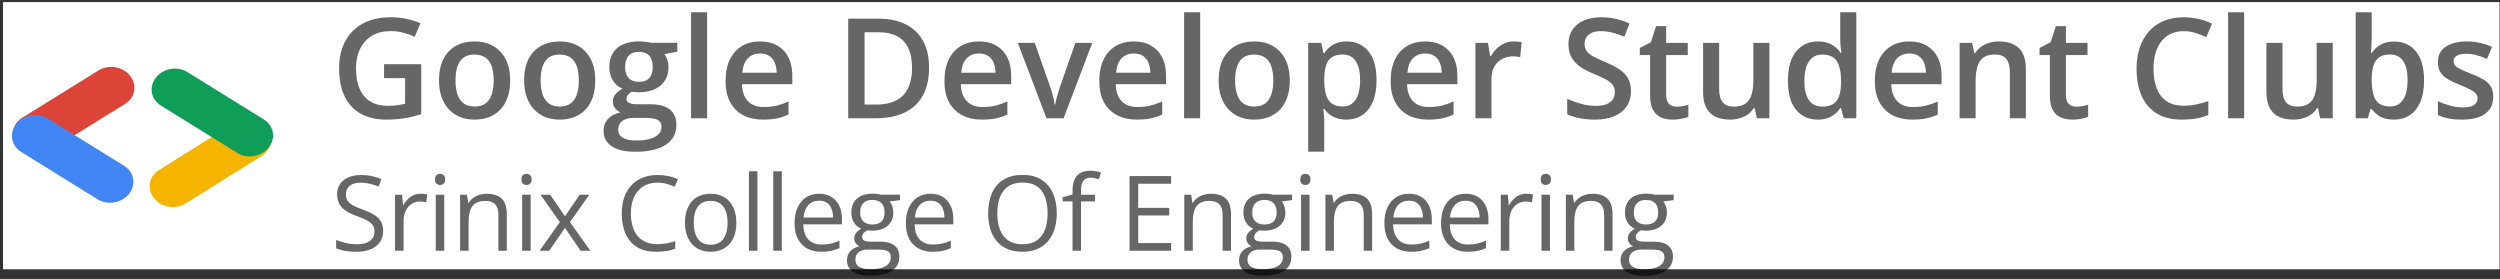 <svg width="717" height="80" viewBox="0 0 717 80" fill="none" xmlns="http://www.w3.org/2000/svg">
<rect x="0" y="0" width="717" height="80" fill="#333333" stroke="none"/>
<rect width="716.009" height="76.633" transform="translate(0.863 0.597)" fill="white"/>
<line x1="6.128" y1="-6.128" x2="31.928" y2="-6.128" transform="matrix(0.85 -0.527 0.62 0.784 8.758 46.605)" stroke="#DB4437" stroke-width="12.256" stroke-linecap="round"/>
<line x1="6.128" y1="-6.128" x2="31.909" y2="-6.128" transform="matrix(-0.848 0.53 -0.624 -0.781 72.602 31.902)" stroke="#F4B400" stroke-width="12.256" stroke-linecap="round"/>
<line x1="6.128" y1="-6.128" x2="31.928" y2="-6.128" transform="matrix(0.85 0.527 -0.62 0.784 0.863 40.341)" stroke="#4285F4" stroke-width="12.256" stroke-linecap="round"/>
<line x1="6.128" y1="-6.128" x2="31.928" y2="-6.128" transform="matrix(-0.85 -0.527 0.62 -0.784 80.871 37.487)" stroke="#0F9D58" stroke-width="12.256" stroke-linecap="round"/>
<path d="M110.145 18.406H120.809V32.742C119.311 33.237 117.762 33.621 116.16 33.895C114.559 34.168 112.762 34.305 110.77 34.305C107.866 34.305 105.405 33.732 103.387 32.586C101.382 31.427 99.858 29.754 98.816 27.566C97.775 25.366 97.254 22.716 97.254 19.617C97.254 16.635 97.833 14.051 98.992 11.863C100.151 9.663 101.837 7.964 104.051 6.766C106.264 5.555 108.947 4.949 112.098 4.949C113.647 4.949 115.145 5.105 116.59 5.418C118.048 5.717 119.383 6.134 120.594 6.668L118.953 10.535C117.99 10.079 116.909 9.695 115.711 9.383C114.513 9.07 113.27 8.914 111.98 8.914C109.936 8.914 108.172 9.357 106.688 10.242C105.216 11.128 104.083 12.378 103.289 13.992C102.495 15.594 102.098 17.488 102.098 19.676C102.098 21.798 102.417 23.66 103.055 25.262C103.693 26.863 104.689 28.113 106.043 29.012C107.41 29.897 109.174 30.34 111.336 30.34C112.417 30.34 113.335 30.281 114.09 30.164C114.845 30.047 115.542 29.917 116.18 29.773V22.41H110.145V18.406ZM146.316 23.055C146.316 24.852 146.082 26.447 145.613 27.84C145.145 29.233 144.461 30.412 143.562 31.375C142.664 32.325 141.583 33.055 140.32 33.562C139.057 34.057 137.632 34.305 136.043 34.305C134.559 34.305 133.198 34.057 131.961 33.562C130.724 33.055 129.65 32.325 128.738 31.375C127.84 30.412 127.143 29.233 126.648 27.84C126.154 26.447 125.906 24.852 125.906 23.055C125.906 20.672 126.316 18.654 127.137 17C127.97 15.333 129.155 14.064 130.691 13.191C132.228 12.319 134.057 11.883 136.18 11.883C138.172 11.883 139.93 12.319 141.453 13.191C142.977 14.064 144.168 15.333 145.027 17C145.887 18.667 146.316 20.685 146.316 23.055ZM130.633 23.055C130.633 24.63 130.822 25.978 131.199 27.098C131.59 28.217 132.189 29.077 132.996 29.676C133.803 30.262 134.845 30.555 136.121 30.555C137.397 30.555 138.439 30.262 139.246 29.676C140.053 29.077 140.646 28.217 141.023 27.098C141.401 25.978 141.59 24.63 141.59 23.055C141.59 21.479 141.401 20.145 141.023 19.051C140.646 17.944 140.053 17.104 139.246 16.531C138.439 15.945 137.391 15.652 136.102 15.652C134.201 15.652 132.814 16.29 131.941 17.566C131.069 18.842 130.633 20.672 130.633 23.055ZM170.73 23.055C170.73 24.852 170.496 26.447 170.027 27.84C169.559 29.233 168.875 30.412 167.977 31.375C167.078 32.325 165.997 33.055 164.734 33.562C163.471 34.057 162.046 34.305 160.457 34.305C158.973 34.305 157.612 34.057 156.375 33.562C155.138 33.055 154.064 32.325 153.152 31.375C152.254 30.412 151.557 29.233 151.062 27.84C150.568 26.447 150.32 24.852 150.32 23.055C150.32 20.672 150.73 18.654 151.551 17C152.384 15.333 153.569 14.064 155.105 13.191C156.642 12.319 158.471 11.883 160.594 11.883C162.586 11.883 164.344 12.319 165.867 13.191C167.391 14.064 168.582 15.333 169.441 17C170.301 18.667 170.73 20.685 170.73 23.055ZM155.047 23.055C155.047 24.63 155.236 25.978 155.613 27.098C156.004 28.217 156.603 29.077 157.41 29.676C158.217 30.262 159.259 30.555 160.535 30.555C161.811 30.555 162.853 30.262 163.66 29.676C164.467 29.077 165.06 28.217 165.438 27.098C165.815 25.978 166.004 24.63 166.004 23.055C166.004 21.479 165.815 20.145 165.438 19.051C165.06 17.944 164.467 17.104 163.66 16.531C162.853 15.945 161.805 15.652 160.516 15.652C158.615 15.652 157.228 16.29 156.355 17.566C155.483 18.842 155.047 20.672 155.047 23.055ZM182.176 43.523C179.246 43.523 177 42.996 175.438 41.941C173.875 40.887 173.094 39.409 173.094 37.508C173.094 36.18 173.51 35.053 174.344 34.129C175.177 33.217 176.368 32.586 177.918 32.234C177.332 31.974 176.824 31.57 176.395 31.023C175.978 30.463 175.77 29.845 175.77 29.168C175.77 28.361 175.997 27.671 176.453 27.098C176.909 26.525 177.592 25.971 178.504 25.438C177.371 24.956 176.46 24.174 175.77 23.094C175.092 22 174.754 20.717 174.754 19.246C174.754 17.684 175.086 16.355 175.75 15.262C176.414 14.155 177.384 13.315 178.66 12.742C179.936 12.156 181.479 11.863 183.289 11.863C183.68 11.863 184.103 11.889 184.559 11.941C185.027 11.98 185.457 12.033 185.848 12.098C186.251 12.15 186.557 12.208 186.766 12.273H194.246V14.832L190.574 15.516C190.926 16.01 191.206 16.577 191.414 17.215C191.622 17.84 191.727 18.523 191.727 19.266C191.727 21.505 190.952 23.27 189.402 24.559C187.866 25.835 185.743 26.473 183.035 26.473C182.384 26.447 181.753 26.395 181.141 26.316C180.672 26.603 180.314 26.922 180.066 27.273C179.819 27.612 179.695 27.996 179.695 28.426C179.695 28.777 179.819 29.064 180.066 29.285C180.314 29.494 180.678 29.65 181.16 29.754C181.655 29.858 182.254 29.91 182.957 29.91H186.688C189.057 29.91 190.867 30.412 192.117 31.414C193.367 32.417 193.992 33.888 193.992 35.828C193.992 38.289 192.977 40.184 190.945 41.512C188.914 42.853 185.991 43.523 182.176 43.523ZM182.352 40.301C183.953 40.301 185.301 40.145 186.395 39.832C187.488 39.52 188.315 39.07 188.875 38.484C189.435 37.911 189.715 37.228 189.715 36.434C189.715 35.73 189.539 35.19 189.188 34.812C188.836 34.435 188.309 34.175 187.605 34.031C186.902 33.888 186.03 33.816 184.988 33.816H181.59C180.743 33.816 179.995 33.947 179.344 34.207C178.693 34.48 178.185 34.871 177.82 35.379C177.469 35.887 177.293 36.499 177.293 37.215C177.293 38.204 177.729 38.966 178.602 39.5C179.487 40.034 180.737 40.301 182.352 40.301ZM183.25 23.465C184.591 23.465 185.587 23.1 186.238 22.371C186.889 21.629 187.215 20.587 187.215 19.246C187.215 17.788 186.876 16.694 186.199 15.965C185.535 15.236 184.546 14.871 183.23 14.871C181.941 14.871 180.958 15.242 180.281 15.984C179.617 16.727 179.285 17.827 179.285 19.285C179.285 20.6 179.617 21.629 180.281 22.371C180.958 23.1 181.948 23.465 183.25 23.465ZM202.801 33.914H198.191V3.523H202.801V33.914ZM217.977 11.883C219.904 11.883 221.557 12.28 222.938 13.074C224.318 13.868 225.379 14.995 226.121 16.453C226.863 17.912 227.234 19.656 227.234 21.688V24.148H212.801C212.853 26.245 213.413 27.859 214.48 28.992C215.561 30.125 217.072 30.691 219.012 30.691C220.392 30.691 221.629 30.561 222.723 30.301C223.829 30.027 224.969 29.63 226.141 29.109V32.84C225.06 33.348 223.96 33.719 222.84 33.953C221.72 34.188 220.379 34.305 218.816 34.305C216.694 34.305 214.826 33.895 213.211 33.074C211.609 32.241 210.353 31.004 209.441 29.363C208.543 27.723 208.094 25.685 208.094 23.25C208.094 20.828 208.504 18.771 209.324 17.078C210.145 15.385 211.297 14.096 212.781 13.211C214.266 12.325 215.997 11.883 217.977 11.883ZM217.977 15.34C216.531 15.34 215.359 15.809 214.461 16.746C213.576 17.684 213.055 19.057 212.898 20.867H222.742C222.729 19.787 222.547 18.829 222.195 17.996C221.857 17.163 221.336 16.512 220.633 16.043C219.943 15.574 219.057 15.34 217.977 15.34ZM266.453 19.363C266.453 22.579 265.854 25.268 264.656 27.43C263.458 29.578 261.72 31.199 259.441 32.293C257.163 33.374 254.415 33.914 251.199 33.914H243.27V5.359H252.059C255.014 5.359 257.566 5.893 259.715 6.961C261.863 8.016 263.523 9.585 264.695 11.668C265.867 13.738 266.453 16.303 266.453 19.363ZM261.57 19.5C261.57 17.156 261.199 15.229 260.457 13.719C259.728 12.208 258.647 11.088 257.215 10.359C255.796 9.617 254.044 9.246 251.961 9.246H247.957V29.988H251.277C254.728 29.988 257.306 29.109 259.012 27.352C260.717 25.594 261.57 22.977 261.57 19.5ZM280.75 11.883C282.677 11.883 284.331 12.28 285.711 13.074C287.091 13.868 288.152 14.995 288.895 16.453C289.637 17.912 290.008 19.656 290.008 21.688V24.148H275.574C275.626 26.245 276.186 27.859 277.254 28.992C278.335 30.125 279.845 30.691 281.785 30.691C283.165 30.691 284.402 30.561 285.496 30.301C286.603 30.027 287.742 29.63 288.914 29.109V32.84C287.833 33.348 286.733 33.719 285.613 33.953C284.493 34.188 283.152 34.305 281.59 34.305C279.467 34.305 277.599 33.895 275.984 33.074C274.383 32.241 273.126 31.004 272.215 29.363C271.316 27.723 270.867 25.685 270.867 23.25C270.867 20.828 271.277 18.771 272.098 17.078C272.918 15.385 274.07 14.096 275.555 13.211C277.039 12.325 278.771 11.883 280.75 11.883ZM280.75 15.34C279.305 15.34 278.133 15.809 277.234 16.746C276.349 17.684 275.828 19.057 275.672 20.867H285.516C285.503 19.787 285.32 18.829 284.969 17.996C284.63 17.163 284.109 16.512 283.406 16.043C282.716 15.574 281.831 15.34 280.75 15.34ZM300.125 33.914L291.902 12.293H296.766L301.219 24.988C301.505 25.796 301.766 26.668 302 27.605C302.234 28.543 302.397 29.331 302.488 29.969H302.645C302.736 29.305 302.911 28.51 303.172 27.586C303.432 26.648 303.699 25.783 303.973 24.988L308.426 12.293H313.27L305.047 33.914H300.125ZM325.164 11.883C327.091 11.883 328.745 12.28 330.125 13.074C331.505 13.868 332.566 14.995 333.309 16.453C334.051 17.912 334.422 19.656 334.422 21.688V24.148H319.988C320.04 26.245 320.6 27.859 321.668 28.992C322.749 30.125 324.259 30.691 326.199 30.691C327.579 30.691 328.816 30.561 329.91 30.301C331.017 30.027 332.156 29.63 333.328 29.109V32.84C332.247 33.348 331.147 33.719 330.027 33.953C328.908 34.188 327.566 34.305 326.004 34.305C323.882 34.305 322.013 33.895 320.398 33.074C318.797 32.241 317.54 31.004 316.629 29.363C315.73 27.723 315.281 25.685 315.281 23.25C315.281 20.828 315.691 18.771 316.512 17.078C317.332 15.385 318.484 14.096 319.969 13.211C321.453 12.325 323.185 11.883 325.164 11.883ZM325.164 15.34C323.719 15.34 322.547 15.809 321.648 16.746C320.763 17.684 320.242 19.057 320.086 20.867H329.93C329.917 19.787 329.734 18.829 329.383 17.996C329.044 17.163 328.523 16.512 327.82 16.043C327.13 15.574 326.245 15.34 325.164 15.34ZM344.207 33.914H339.598V3.523H344.207V33.914ZM369.91 23.055C369.91 24.852 369.676 26.447 369.207 27.84C368.738 29.233 368.055 30.412 367.156 31.375C366.258 32.325 365.177 33.055 363.914 33.562C362.651 34.057 361.225 34.305 359.637 34.305C358.152 34.305 356.792 34.057 355.555 33.562C354.318 33.055 353.243 32.325 352.332 31.375C351.434 30.412 350.737 29.233 350.242 27.84C349.747 26.447 349.5 24.852 349.5 23.055C349.5 20.672 349.91 18.654 350.73 17C351.564 15.333 352.749 14.064 354.285 13.191C355.822 12.319 357.651 11.883 359.773 11.883C361.766 11.883 363.523 12.319 365.047 13.191C366.57 14.064 367.762 15.333 368.621 17C369.48 18.667 369.91 20.685 369.91 23.055ZM354.227 23.055C354.227 24.63 354.415 25.978 354.793 27.098C355.184 28.217 355.783 29.077 356.59 29.676C357.397 30.262 358.439 30.555 359.715 30.555C360.991 30.555 362.033 30.262 362.84 29.676C363.647 29.077 364.24 28.217 364.617 27.098C364.995 25.978 365.184 24.63 365.184 23.055C365.184 21.479 364.995 20.145 364.617 19.051C364.24 17.944 363.647 17.104 362.84 16.531C362.033 15.945 360.984 15.652 359.695 15.652C357.794 15.652 356.408 16.29 355.535 17.566C354.663 18.842 354.227 20.672 354.227 23.055ZM386.277 11.883C388.842 11.883 390.9 12.82 392.449 14.695C394.012 16.57 394.793 19.357 394.793 23.055C394.793 25.503 394.428 27.566 393.699 29.246C392.983 30.913 391.974 32.176 390.672 33.035C389.383 33.882 387.879 34.305 386.16 34.305C385.066 34.305 384.116 34.161 383.309 33.875C382.501 33.589 381.811 33.217 381.238 32.762C380.665 32.293 380.184 31.785 379.793 31.238H379.52C379.585 31.759 379.643 32.339 379.695 32.977C379.76 33.602 379.793 34.175 379.793 34.695V43.504H375.184V12.293H378.934L379.578 15.281H379.793C380.197 14.669 380.685 14.103 381.258 13.582C381.844 13.061 382.547 12.651 383.367 12.352C384.201 12.039 385.171 11.883 386.277 11.883ZM385.047 15.633C383.784 15.633 382.768 15.887 382 16.395C381.245 16.889 380.691 17.638 380.34 18.641C380.001 19.643 379.819 20.9 379.793 22.41V23.055C379.793 24.656 379.956 26.017 380.281 27.137C380.62 28.244 381.173 29.09 381.941 29.676C382.723 30.249 383.777 30.535 385.105 30.535C386.225 30.535 387.15 30.229 387.879 29.617C388.621 29.005 389.174 28.133 389.539 27C389.904 25.867 390.086 24.533 390.086 22.996C390.086 20.665 389.669 18.855 388.836 17.566C388.016 16.277 386.753 15.633 385.047 15.633ZM408.719 11.883C410.646 11.883 412.299 12.28 413.68 13.074C415.06 13.868 416.121 14.995 416.863 16.453C417.605 17.912 417.977 19.656 417.977 21.688V24.148H403.543C403.595 26.245 404.155 27.859 405.223 28.992C406.303 30.125 407.814 30.691 409.754 30.691C411.134 30.691 412.371 30.561 413.465 30.301C414.572 30.027 415.711 29.63 416.883 29.109V32.84C415.802 33.348 414.702 33.719 413.582 33.953C412.462 34.188 411.121 34.305 409.559 34.305C407.436 34.305 405.568 33.895 403.953 33.074C402.352 32.241 401.095 31.004 400.184 29.363C399.285 27.723 398.836 25.685 398.836 23.25C398.836 20.828 399.246 18.771 400.066 17.078C400.887 15.385 402.039 14.096 403.523 13.211C405.008 12.325 406.74 11.883 408.719 11.883ZM408.719 15.34C407.273 15.34 406.102 15.809 405.203 16.746C404.318 17.684 403.797 19.057 403.641 20.867H413.484C413.471 19.787 413.289 18.829 412.938 17.996C412.599 17.163 412.078 16.512 411.375 16.043C410.685 15.574 409.799 15.34 408.719 15.34ZM434.109 11.883C434.474 11.883 434.871 11.902 435.301 11.941C435.73 11.98 436.102 12.033 436.414 12.098L435.984 16.395C435.711 16.316 435.372 16.258 434.969 16.219C434.578 16.18 434.227 16.16 433.914 16.16C433.094 16.16 432.312 16.297 431.57 16.57C430.828 16.831 430.171 17.234 429.598 17.781C429.025 18.315 428.576 18.986 428.25 19.793C427.924 20.6 427.762 21.538 427.762 22.605V33.914H423.152V12.293H426.746L427.371 16.102H427.586C428.016 15.333 428.549 14.63 429.188 13.992C429.826 13.354 430.555 12.846 431.375 12.469C432.208 12.078 433.12 11.883 434.109 11.883ZM467.762 26.141C467.762 27.833 467.345 29.292 466.512 30.516C465.691 31.74 464.507 32.677 462.957 33.328C461.421 33.979 459.585 34.305 457.449 34.305C456.408 34.305 455.411 34.246 454.461 34.129C453.51 34.012 452.612 33.842 451.766 33.621C450.932 33.387 450.171 33.107 449.48 32.781V28.367C450.639 28.875 451.935 29.337 453.367 29.754C454.799 30.158 456.258 30.359 457.742 30.359C458.953 30.359 459.956 30.203 460.75 29.891C461.557 29.565 462.156 29.109 462.547 28.523C462.938 27.924 463.133 27.228 463.133 26.434C463.133 25.587 462.905 24.871 462.449 24.285C461.993 23.699 461.303 23.165 460.379 22.684C459.467 22.189 458.322 21.662 456.941 21.102C456.004 20.724 455.105 20.294 454.246 19.812C453.4 19.331 452.645 18.764 451.98 18.113C451.316 17.462 450.789 16.694 450.398 15.809C450.021 14.91 449.832 13.855 449.832 12.645C449.832 11.03 450.216 9.65 450.984 8.504C451.766 7.358 452.859 6.479 454.266 5.867C455.685 5.255 457.339 4.949 459.227 4.949C460.724 4.949 462.13 5.105 463.445 5.418C464.773 5.73 466.076 6.173 467.352 6.746L465.867 10.516C464.695 10.034 463.556 9.65 462.449 9.363C461.355 9.077 460.236 8.934 459.09 8.934C458.1 8.934 457.26 9.083 456.57 9.383C455.88 9.682 455.353 10.105 454.988 10.652C454.637 11.186 454.461 11.824 454.461 12.566C454.461 13.4 454.663 14.103 455.066 14.676C455.483 15.236 456.121 15.75 456.98 16.219C457.853 16.688 458.973 17.208 460.34 17.781C461.915 18.432 463.25 19.116 464.344 19.832C465.451 20.548 466.297 21.408 466.883 22.41C467.469 23.4 467.762 24.643 467.762 26.141ZM480.848 30.594C481.447 30.594 482.039 30.542 482.625 30.438C483.211 30.32 483.745 30.184 484.227 30.027V33.504C483.719 33.725 483.061 33.914 482.254 34.07C481.447 34.227 480.607 34.305 479.734 34.305C478.51 34.305 477.41 34.103 476.434 33.699C475.457 33.283 474.682 32.573 474.109 31.57C473.536 30.568 473.25 29.181 473.25 27.41V15.789H470.301V13.738L473.465 12.117L474.969 7.488H477.859V12.293H484.051V15.789H477.859V27.352C477.859 28.445 478.133 29.259 478.68 29.793C479.227 30.327 479.949 30.594 480.848 30.594ZM507.469 12.293V33.914H503.855L503.23 31.004H502.977C502.521 31.746 501.941 32.365 501.238 32.859C500.535 33.341 499.754 33.699 498.895 33.934C498.035 34.181 497.13 34.305 496.18 34.305C494.552 34.305 493.159 34.031 492 33.484C490.854 32.925 489.975 32.065 489.363 30.906C488.751 29.747 488.445 28.25 488.445 26.414V12.293H493.055V25.555C493.055 27.234 493.393 28.491 494.07 29.324C494.76 30.158 495.828 30.574 497.273 30.574C498.667 30.574 499.773 30.288 500.594 29.715C501.414 29.142 501.993 28.296 502.332 27.176C502.684 26.056 502.859 24.682 502.859 23.055V12.293H507.469ZM521.316 34.305C518.738 34.305 516.668 33.367 515.105 31.492C513.556 29.604 512.781 26.824 512.781 23.152C512.781 19.441 513.569 16.635 515.145 14.734C516.733 12.833 518.823 11.883 521.414 11.883C522.508 11.883 523.465 12.033 524.285 12.332C525.105 12.618 525.809 13.009 526.395 13.504C526.993 13.999 527.501 14.552 527.918 15.164H528.133C528.068 14.76 527.99 14.181 527.898 13.426C527.82 12.658 527.781 11.948 527.781 11.297V3.523H532.391V33.914H528.797L527.977 30.965H527.781C527.391 31.59 526.896 32.156 526.297 32.664C525.711 33.159 525.008 33.556 524.188 33.855C523.38 34.155 522.423 34.305 521.316 34.305ZM522.605 30.574C524.572 30.574 525.958 30.008 526.766 28.875C527.573 27.742 527.99 26.043 528.016 23.777V23.172C528.016 20.75 527.625 18.895 526.844 17.605C526.062 16.303 524.637 15.652 522.566 15.652C520.913 15.652 519.65 16.323 518.777 17.664C517.918 18.992 517.488 20.848 517.488 23.23C517.488 25.613 517.918 27.436 518.777 28.699C519.65 29.949 520.926 30.574 522.605 30.574ZM547.586 11.883C549.513 11.883 551.167 12.28 552.547 13.074C553.927 13.868 554.988 14.995 555.73 16.453C556.473 17.912 556.844 19.656 556.844 21.688V24.148H542.41C542.462 26.245 543.022 27.859 544.09 28.992C545.171 30.125 546.681 30.691 548.621 30.691C550.001 30.691 551.238 30.561 552.332 30.301C553.439 30.027 554.578 29.63 555.75 29.109V32.84C554.669 33.348 553.569 33.719 552.449 33.953C551.329 34.188 549.988 34.305 548.426 34.305C546.303 34.305 544.435 33.895 542.82 33.074C541.219 32.241 539.962 31.004 539.051 29.363C538.152 27.723 537.703 25.685 537.703 23.25C537.703 20.828 538.113 18.771 538.934 17.078C539.754 15.385 540.906 14.096 542.391 13.211C543.875 12.325 545.607 11.883 547.586 11.883ZM547.586 15.34C546.141 15.34 544.969 15.809 544.07 16.746C543.185 17.684 542.664 19.057 542.508 20.867H552.352C552.339 19.787 552.156 18.829 551.805 17.996C551.466 17.163 550.945 16.512 550.242 16.043C549.552 15.574 548.667 15.34 547.586 15.34ZM573.289 11.883C575.724 11.883 577.618 12.514 578.973 13.777C580.34 15.027 581.023 17.039 581.023 19.812V33.914H576.434V20.672C576.434 18.992 576.089 17.736 575.398 16.902C574.708 16.056 573.641 15.633 572.195 15.633C570.099 15.633 568.641 16.277 567.82 17.566C567.013 18.855 566.609 20.724 566.609 23.172V33.914H562.02V12.293H565.594L566.238 15.223H566.492C566.961 14.467 567.54 13.849 568.23 13.367C568.934 12.872 569.715 12.501 570.574 12.254C571.447 12.007 572.352 11.883 573.289 11.883ZM595.496 30.594C596.095 30.594 596.688 30.542 597.273 30.438C597.859 30.32 598.393 30.184 598.875 30.027V33.504C598.367 33.725 597.71 33.914 596.902 34.07C596.095 34.227 595.255 34.305 594.383 34.305C593.159 34.305 592.059 34.103 591.082 33.699C590.105 33.283 589.331 32.573 588.758 31.57C588.185 30.568 587.898 29.181 587.898 27.41V15.789H584.949V13.738L588.113 12.117L589.617 7.488H592.508V12.293H598.699V15.789H592.508V27.352C592.508 28.445 592.781 29.259 593.328 29.793C593.875 30.327 594.598 30.594 595.496 30.594ZM626.297 8.934C624.93 8.934 623.706 9.181 622.625 9.676C621.557 10.171 620.652 10.887 619.91 11.824C619.168 12.749 618.602 13.875 618.211 15.203C617.82 16.518 617.625 18.003 617.625 19.656C617.625 21.87 617.938 23.777 618.562 25.379C619.188 26.967 620.138 28.191 621.414 29.051C622.69 29.897 624.305 30.32 626.258 30.32C627.469 30.32 628.647 30.203 629.793 29.969C630.939 29.734 632.124 29.415 633.348 29.012V32.996C632.189 33.452 631.017 33.784 629.832 33.992C628.647 34.2 627.28 34.305 625.73 34.305C622.814 34.305 620.392 33.699 618.465 32.488C616.551 31.277 615.118 29.572 614.168 27.371C613.23 25.171 612.762 22.592 612.762 19.637C612.762 17.475 613.061 15.496 613.66 13.699C614.259 11.902 615.132 10.353 616.277 9.051C617.423 7.736 618.836 6.727 620.516 6.023C622.208 5.307 624.142 4.949 626.316 4.949C627.749 4.949 629.155 5.112 630.535 5.438C631.928 5.75 633.217 6.199 634.402 6.785L632.762 10.652C631.772 10.184 630.737 9.78 629.656 9.441C628.576 9.103 627.456 8.934 626.297 8.934ZM643.621 33.914H639.012V3.523H643.621V33.914ZM669.031 12.293V33.914H665.418L664.793 31.004H664.539C664.083 31.746 663.504 32.365 662.801 32.859C662.098 33.341 661.316 33.699 660.457 33.934C659.598 34.181 658.693 34.305 657.742 34.305C656.115 34.305 654.721 34.031 653.562 33.484C652.417 32.925 651.538 32.065 650.926 30.906C650.314 29.747 650.008 28.25 650.008 26.414V12.293H654.617V25.555C654.617 27.234 654.956 28.491 655.633 29.324C656.323 30.158 657.391 30.574 658.836 30.574C660.229 30.574 661.336 30.288 662.156 29.715C662.977 29.142 663.556 28.296 663.895 27.176C664.246 26.056 664.422 24.682 664.422 23.055V12.293H669.031ZM680.203 3.523V10.848C680.203 11.694 680.177 12.527 680.125 13.348C680.086 14.155 680.047 14.787 680.008 15.242H680.203C680.789 14.305 681.603 13.517 682.645 12.879C683.699 12.228 685.047 11.902 686.688 11.902C689.253 11.902 691.316 12.846 692.879 14.734C694.441 16.609 695.223 19.389 695.223 23.074C695.223 25.522 694.865 27.579 694.148 29.246C693.432 30.913 692.423 32.176 691.121 33.035C689.832 33.882 688.315 34.305 686.57 34.305C684.93 34.305 683.602 34.005 682.586 33.406C681.583 32.794 680.796 32.085 680.223 31.277H679.891L679.051 33.914H675.613V3.523H680.203ZM685.477 15.633C684.174 15.633 683.139 15.893 682.371 16.414C681.616 16.935 681.069 17.716 680.73 18.758C680.392 19.787 680.216 21.095 680.203 22.684V23.094C680.203 25.503 680.581 27.345 681.336 28.621C682.104 29.897 683.497 30.535 685.516 30.535C687.117 30.535 688.348 29.891 689.207 28.602C690.066 27.299 690.496 25.438 690.496 23.016C690.496 20.568 690.066 18.725 689.207 17.488C688.361 16.251 687.117 15.633 685.477 15.633ZM715.066 27.742C715.066 29.162 714.721 30.359 714.031 31.336C713.341 32.312 712.332 33.055 711.004 33.562C709.689 34.057 708.074 34.305 706.16 34.305C704.65 34.305 703.348 34.194 702.254 33.973C701.173 33.764 700.151 33.439 699.188 32.996V29.031C700.216 29.513 701.368 29.93 702.645 30.281C703.934 30.633 705.151 30.809 706.297 30.809C707.807 30.809 708.895 30.574 709.559 30.105C710.223 29.624 710.555 28.986 710.555 28.191C710.555 27.723 710.418 27.306 710.145 26.941C709.884 26.564 709.389 26.18 708.66 25.789C707.944 25.385 706.889 24.904 705.496 24.344C704.129 23.797 702.977 23.25 702.039 22.703C701.102 22.156 700.392 21.499 699.91 20.73C699.428 19.949 699.188 18.953 699.188 17.742C699.188 15.828 699.943 14.376 701.453 13.387C702.977 12.384 704.988 11.883 707.488 11.883C708.816 11.883 710.066 12.02 711.238 12.293C712.423 12.553 713.582 12.938 714.715 13.445L713.27 16.902C712.293 16.473 711.31 16.121 710.32 15.848C709.344 15.561 708.348 15.418 707.332 15.418C706.147 15.418 705.242 15.6 704.617 15.965C704.005 16.329 703.699 16.85 703.699 17.527C703.699 18.035 703.849 18.465 704.148 18.816C704.448 19.168 704.962 19.52 705.691 19.871C706.434 20.223 707.462 20.659 708.777 21.18C710.066 21.674 711.18 22.195 712.117 22.742C713.068 23.276 713.797 23.934 714.305 24.715C714.812 25.496 715.066 26.505 715.066 27.742ZM109.886 66.216C109.886 67.485 109.568 68.569 108.934 69.468C108.309 70.356 107.43 71.035 106.297 71.504C105.164 71.973 103.831 72.207 102.298 72.207C101.487 72.207 100.721 72.168 99.998 72.09C99.275 72.012 98.611 71.899 98.006 71.753C97.4 71.606 96.868 71.426 96.409 71.211V68.823C97.142 69.126 98.035 69.409 99.09 69.673C100.145 69.927 101.248 70.054 102.4 70.054C103.475 70.054 104.383 69.912 105.125 69.629C105.867 69.336 106.429 68.921 106.81 68.384C107.2 67.837 107.396 67.183 107.396 66.421C107.396 65.689 107.234 65.078 106.912 64.59C106.59 64.092 106.053 63.643 105.301 63.242C104.559 62.832 103.543 62.398 102.254 61.938C101.346 61.616 100.545 61.265 99.852 60.884C99.158 60.493 98.577 60.054 98.108 59.565C97.64 59.077 97.283 58.511 97.039 57.866C96.805 57.222 96.688 56.484 96.688 55.654C96.688 54.512 96.976 53.535 97.552 52.725C98.138 51.904 98.943 51.279 99.969 50.85C101.004 50.41 102.19 50.19 103.528 50.19C104.671 50.19 105.726 50.298 106.692 50.513C107.669 50.727 108.562 51.016 109.373 51.377L108.597 53.516C107.825 53.193 107.005 52.925 106.136 52.71C105.276 52.495 104.388 52.388 103.47 52.388C102.552 52.388 101.775 52.524 101.141 52.798C100.516 53.062 100.037 53.438 99.705 53.926C99.373 54.414 99.207 54.995 99.207 55.669C99.207 56.421 99.363 57.046 99.676 57.544C99.998 58.042 100.506 58.486 101.199 58.877C101.902 59.258 102.83 59.658 103.982 60.078C105.242 60.537 106.312 61.025 107.19 61.543C108.069 62.051 108.738 62.676 109.197 63.418C109.656 64.15 109.886 65.083 109.886 66.216ZM120.594 55.566C120.917 55.566 121.254 55.586 121.605 55.625C121.957 55.654 122.269 55.698 122.543 55.757L122.235 58.013C121.971 57.944 121.678 57.891 121.356 57.852C121.034 57.812 120.731 57.793 120.448 57.793C119.803 57.793 119.193 57.925 118.617 58.188C118.05 58.442 117.552 58.813 117.123 59.302C116.693 59.78 116.356 60.361 116.112 61.045C115.868 61.719 115.746 62.471 115.746 63.301V71.914H113.299V55.859H115.321L115.585 58.818H115.687C116.019 58.223 116.42 57.681 116.888 57.192C117.357 56.694 117.899 56.299 118.514 56.006C119.139 55.713 119.833 55.566 120.594 55.566ZM127.406 55.859V71.914H124.975V55.859H127.406ZM126.22 49.853C126.62 49.853 126.962 49.985 127.245 50.249C127.538 50.503 127.685 50.903 127.685 51.45C127.685 51.987 127.538 52.388 127.245 52.651C126.962 52.915 126.62 53.047 126.22 53.047C125.8 53.047 125.448 52.915 125.165 52.651C124.892 52.388 124.755 51.987 124.755 51.45C124.755 50.903 124.892 50.503 125.165 50.249C125.448 49.985 125.8 49.853 126.22 49.853ZM139.565 55.566C141.47 55.566 142.91 56.035 143.887 56.973C144.863 57.9 145.351 59.395 145.351 61.455V71.914H142.949V61.616C142.949 60.278 142.641 59.277 142.026 58.613C141.421 57.949 140.488 57.617 139.228 57.617C137.451 57.617 136.201 58.12 135.478 59.126C134.756 60.132 134.394 61.592 134.394 63.506V71.914H131.963V55.859H133.926L134.292 58.174H134.424C134.765 57.607 135.2 57.134 135.727 56.753C136.255 56.362 136.846 56.069 137.5 55.874C138.154 55.669 138.843 55.566 139.565 55.566ZM152.193 55.859V71.914H149.761V55.859H152.193ZM151.006 49.853C151.407 49.853 151.748 49.985 152.032 50.249C152.325 50.503 152.471 50.903 152.471 51.45C152.471 51.987 152.325 52.388 152.032 52.651C151.748 52.915 151.407 53.047 151.006 53.047C150.586 53.047 150.235 52.915 149.952 52.651C149.678 52.388 149.541 51.987 149.541 51.45C149.541 50.903 149.678 50.503 149.952 50.249C150.235 49.985 150.586 49.853 151.006 49.853ZM160.572 63.696L155.021 55.859H157.804L162.037 62.041L166.256 55.859H169.01L163.458 63.696L169.317 71.914H166.534L162.037 65.366L157.511 71.914H154.757L160.572 63.696ZM188.567 52.388C187.385 52.388 186.321 52.593 185.373 53.003C184.436 53.403 183.635 53.989 182.971 54.761C182.317 55.523 181.814 56.445 181.462 57.529C181.111 58.613 180.935 59.834 180.935 61.191C180.935 62.988 181.213 64.551 181.77 65.879C182.336 67.197 183.176 68.218 184.289 68.94C185.412 69.663 186.814 70.024 188.493 70.024C189.45 70.024 190.349 69.946 191.189 69.79C192.038 69.624 192.863 69.419 193.664 69.175V71.343C192.883 71.636 192.063 71.851 191.203 71.987C190.344 72.134 189.323 72.207 188.142 72.207C185.964 72.207 184.143 71.758 182.678 70.859C181.223 69.951 180.129 68.672 179.397 67.022C178.674 65.371 178.313 63.423 178.313 61.177C178.313 59.556 178.537 58.076 178.987 56.738C179.446 55.391 180.11 54.228 180.979 53.252C181.858 52.275 182.932 51.523 184.201 50.996C185.481 50.459 186.946 50.19 188.596 50.19C189.68 50.19 190.725 50.298 191.731 50.513C192.737 50.727 193.645 51.035 194.455 51.435L193.459 53.545C192.776 53.232 192.024 52.964 191.203 52.739C190.393 52.505 189.514 52.388 188.567 52.388ZM211.184 63.857C211.184 65.176 211.013 66.353 210.672 67.388C210.33 68.423 209.837 69.297 209.192 70.01C208.548 70.723 207.766 71.269 206.848 71.65C205.94 72.022 204.91 72.207 203.758 72.207C202.683 72.207 201.697 72.022 200.799 71.65C199.91 71.269 199.138 70.723 198.484 70.01C197.84 69.297 197.337 68.423 196.975 67.388C196.624 66.353 196.448 65.176 196.448 63.857C196.448 62.1 196.746 60.605 197.342 59.375C197.937 58.135 198.787 57.192 199.89 56.548C201.004 55.894 202.327 55.566 203.86 55.566C205.325 55.566 206.604 55.894 207.698 56.548C208.802 57.202 209.656 58.149 210.262 59.39C210.877 60.62 211.184 62.109 211.184 63.857ZM198.968 63.857C198.968 65.147 199.138 66.265 199.48 67.212C199.822 68.159 200.349 68.892 201.062 69.409C201.775 69.927 202.693 70.186 203.816 70.186C204.929 70.186 205.843 69.927 206.555 69.409C207.278 68.892 207.81 68.159 208.152 67.212C208.494 66.265 208.665 65.147 208.665 63.857C208.665 62.578 208.494 61.475 208.152 60.547C207.81 59.609 207.283 58.887 206.57 58.379C205.857 57.871 204.934 57.617 203.802 57.617C202.132 57.617 200.906 58.169 200.125 59.273C199.353 60.376 198.968 61.904 198.968 63.857ZM217.235 71.914H214.788V49.121H217.235V71.914ZM224.223 71.914H221.776V49.121H224.223V71.914ZM234.946 55.566C236.313 55.566 237.485 55.869 238.462 56.475C239.438 57.08 240.185 57.93 240.703 59.023C241.22 60.107 241.479 61.377 241.479 62.832V64.341H230.39C230.42 66.226 230.888 67.661 231.796 68.647C232.705 69.634 233.984 70.127 235.634 70.127C236.65 70.127 237.548 70.034 238.33 69.849C239.111 69.663 239.921 69.39 240.761 69.028V71.167C239.951 71.528 239.145 71.792 238.344 71.958C237.553 72.124 236.616 72.207 235.532 72.207C233.989 72.207 232.641 71.894 231.489 71.269C230.346 70.635 229.458 69.707 228.823 68.486C228.188 67.266 227.871 65.772 227.871 64.004C227.871 62.275 228.159 60.781 228.735 59.522C229.321 58.252 230.141 57.275 231.196 56.592C232.26 55.908 233.51 55.566 234.946 55.566ZM234.917 57.559C233.618 57.559 232.583 57.983 231.811 58.833C231.04 59.683 230.581 60.869 230.434 62.393H238.93C238.921 61.435 238.769 60.596 238.476 59.873C238.193 59.141 237.758 58.574 237.172 58.174C236.587 57.764 235.835 57.559 234.917 57.559ZM249.492 79.121C247.383 79.121 245.757 78.726 244.614 77.935C243.472 77.153 242.901 76.055 242.901 74.639C242.901 73.633 243.218 72.773 243.853 72.061C244.497 71.348 245.386 70.874 246.519 70.64C246.099 70.444 245.738 70.151 245.435 69.761C245.142 69.37 244.995 68.921 244.995 68.413C244.995 67.827 245.156 67.314 245.479 66.875C245.811 66.426 246.314 65.996 246.988 65.586C246.148 65.244 245.464 64.668 244.937 63.857C244.419 63.037 244.16 62.085 244.16 61.001C244.16 59.849 244.4 58.867 244.878 58.057C245.357 57.236 246.05 56.611 246.958 56.182C247.866 55.752 248.965 55.537 250.254 55.537C250.537 55.537 250.821 55.552 251.104 55.581C251.397 55.601 251.675 55.635 251.939 55.684C252.202 55.723 252.432 55.772 252.627 55.83H258.135V57.398L255.176 57.764C255.469 58.145 255.713 58.603 255.908 59.141C256.104 59.678 256.201 60.273 256.201 60.928C256.201 62.529 255.659 63.804 254.575 64.751C253.491 65.689 252.002 66.157 250.108 66.157C249.658 66.157 249.199 66.118 248.731 66.04C248.252 66.304 247.886 66.597 247.632 66.919C247.388 67.241 247.266 67.612 247.266 68.032C247.266 68.345 247.359 68.594 247.544 68.779C247.739 68.965 248.018 69.102 248.379 69.189C248.74 69.268 249.175 69.307 249.683 69.307H252.51C254.258 69.307 255.596 69.673 256.524 70.405C257.461 71.138 257.93 72.207 257.93 73.613C257.93 75.391 257.207 76.753 255.762 77.7C254.317 78.647 252.227 79.121 249.492 79.121ZM249.566 77.217C250.894 77.217 251.992 77.08 252.862 76.807C253.74 76.543 254.395 76.157 254.824 75.649C255.264 75.151 255.484 74.556 255.484 73.862C255.484 73.218 255.337 72.73 255.044 72.397C254.751 72.075 254.321 71.86 253.755 71.753C253.189 71.636 252.495 71.577 251.675 71.577H248.892C248.169 71.577 247.539 71.689 247.002 71.914C246.465 72.139 246.05 72.471 245.757 72.91C245.474 73.35 245.332 73.897 245.332 74.551C245.332 75.42 245.698 76.079 246.431 76.528C247.163 76.987 248.208 77.217 249.566 77.217ZM250.196 64.385C251.358 64.385 252.232 64.092 252.818 63.506C253.404 62.92 253.696 62.065 253.696 60.942C253.696 59.741 253.399 58.843 252.803 58.247C252.207 57.642 251.328 57.339 250.166 57.339C249.053 57.339 248.194 57.651 247.588 58.276C246.992 58.892 246.695 59.795 246.695 60.986C246.695 62.08 246.997 62.92 247.603 63.506C248.208 64.092 249.072 64.385 250.196 64.385ZM266.881 55.566C268.248 55.566 269.42 55.869 270.396 56.475C271.373 57.08 272.12 57.93 272.637 59.023C273.155 60.107 273.414 61.377 273.414 62.832V64.341H262.325C262.354 66.226 262.823 67.661 263.731 68.647C264.639 69.634 265.919 70.127 267.569 70.127C268.585 70.127 269.483 70.034 270.264 69.849C271.046 69.663 271.856 69.39 272.696 69.028V71.167C271.886 71.528 271.08 71.792 270.279 71.958C269.488 72.124 268.551 72.207 267.467 72.207C265.924 72.207 264.576 71.894 263.424 71.269C262.281 70.635 261.392 69.707 260.758 68.486C260.123 67.266 259.805 65.772 259.805 64.004C259.805 62.275 260.094 60.781 260.67 59.522C261.256 58.252 262.076 57.275 263.131 56.592C264.195 55.908 265.445 55.566 266.881 55.566ZM266.851 57.559C265.553 57.559 264.517 57.983 263.746 58.833C262.974 59.683 262.515 60.869 262.369 62.393H270.865C270.855 61.435 270.704 60.596 270.411 59.873C270.128 59.141 269.693 58.574 269.107 58.174C268.521 57.764 267.769 57.559 266.851 57.559ZM303.078 61.177C303.078 62.827 302.868 64.331 302.448 65.689C302.028 67.036 301.403 68.198 300.573 69.175C299.753 70.142 298.732 70.889 297.512 71.416C296.291 71.943 294.875 72.207 293.264 72.207C291.604 72.207 290.153 71.943 288.913 71.416C287.683 70.889 286.657 70.137 285.837 69.16C285.026 68.184 284.416 67.017 284.006 65.659C283.605 64.302 283.405 62.798 283.405 61.148C283.405 58.96 283.767 57.041 284.489 55.391C285.212 53.74 286.306 52.456 287.771 51.538C289.245 50.62 291.091 50.161 293.308 50.161C295.427 50.161 297.209 50.615 298.654 51.523C300.109 52.432 301.208 53.711 301.95 55.361C302.702 57.002 303.078 58.94 303.078 61.177ZM286.027 61.177C286.027 62.993 286.286 64.565 286.804 65.894C287.321 67.222 288.112 68.247 289.177 68.97C290.251 69.692 291.613 70.054 293.264 70.054C294.924 70.054 296.281 69.692 297.336 68.97C298.4 68.247 299.187 67.222 299.694 65.894C300.202 64.565 300.456 62.993 300.456 61.177C300.456 58.413 299.875 56.255 298.713 54.702C297.561 53.14 295.759 52.358 293.308 52.358C291.647 52.358 290.28 52.715 289.206 53.428C288.132 54.141 287.331 55.156 286.804 56.475C286.286 57.783 286.027 59.351 286.027 61.177ZM314.036 57.764H310.037V71.914H307.605V57.764H304.763V56.592L307.605 55.786V54.717C307.605 53.369 307.805 52.275 308.206 51.435C308.606 50.586 309.187 49.961 309.949 49.56C310.711 49.16 311.638 48.96 312.732 48.96C313.347 48.96 313.909 49.014 314.417 49.121C314.934 49.228 315.388 49.351 315.779 49.487L315.149 51.406C314.817 51.299 314.441 51.201 314.021 51.113C313.611 51.016 313.191 50.967 312.761 50.967C311.834 50.967 311.145 51.27 310.696 51.875C310.256 52.471 310.037 53.408 310.037 54.688V55.859H314.036V57.764ZM335.878 71.914H323.954V50.498H335.878V52.695H326.444V59.624H335.336V61.792H326.444V69.717H335.878V71.914ZM347.26 55.566C349.164 55.566 350.605 56.035 351.581 56.973C352.558 57.9 353.046 59.395 353.046 61.455V71.914H350.644V61.616C350.644 60.278 350.336 59.277 349.721 58.613C349.116 57.949 348.183 57.617 346.923 57.617C345.146 57.617 343.896 58.12 343.173 59.126C342.451 60.132 342.089 61.592 342.089 63.506V71.914H339.658V55.859H341.621L341.987 58.174H342.119C342.46 57.607 342.895 57.134 343.422 56.753C343.95 56.362 344.54 56.069 345.195 55.874C345.849 55.669 346.538 55.566 347.26 55.566ZM361.938 79.121C359.829 79.121 358.203 78.726 357.061 77.935C355.918 77.153 355.347 76.055 355.347 74.639C355.347 73.633 355.664 72.773 356.299 72.061C356.943 71.348 357.832 70.874 358.965 70.64C358.545 70.444 358.184 70.151 357.881 69.761C357.588 69.37 357.441 68.921 357.441 68.413C357.441 67.827 357.603 67.314 357.925 66.875C358.257 66.426 358.76 65.996 359.434 65.586C358.594 65.244 357.91 64.668 357.383 63.857C356.865 63.037 356.606 62.085 356.606 61.001C356.606 59.849 356.846 58.867 357.324 58.057C357.803 57.236 358.496 56.611 359.404 56.182C360.312 55.752 361.411 55.537 362.7 55.537C362.983 55.537 363.267 55.552 363.55 55.581C363.843 55.601 364.121 55.635 364.385 55.684C364.648 55.723 364.878 55.772 365.073 55.83H370.581V57.398L367.622 57.764C367.915 58.145 368.159 58.603 368.354 59.141C368.55 59.678 368.647 60.273 368.647 60.928C368.647 62.529 368.105 63.804 367.021 64.751C365.938 65.689 364.448 66.157 362.554 66.157C362.104 66.157 361.646 66.118 361.177 66.04C360.698 66.304 360.332 66.597 360.078 66.919C359.834 67.241 359.712 67.612 359.712 68.032C359.712 68.345 359.805 68.594 359.99 68.779C360.186 68.965 360.464 69.102 360.825 69.189C361.187 69.268 361.621 69.307 362.129 69.307H364.956C366.704 69.307 368.042 69.673 368.97 70.405C369.907 71.138 370.376 72.207 370.376 73.613C370.376 75.391 369.653 76.753 368.208 77.7C366.763 78.647 364.673 79.121 361.938 79.121ZM362.012 77.217C363.34 77.217 364.438 77.08 365.308 76.807C366.187 76.543 366.841 76.157 367.271 75.649C367.71 75.151 367.93 74.556 367.93 73.862C367.93 73.218 367.783 72.73 367.49 72.397C367.197 72.075 366.768 71.86 366.201 71.753C365.635 71.636 364.941 71.577 364.121 71.577H361.338C360.615 71.577 359.985 71.689 359.448 71.914C358.911 72.139 358.496 72.471 358.203 72.91C357.92 73.35 357.778 73.897 357.778 74.551C357.778 75.42 358.145 76.079 358.877 76.528C359.609 76.987 360.654 77.217 362.012 77.217ZM362.642 64.385C363.804 64.385 364.678 64.092 365.264 63.506C365.85 62.92 366.143 62.065 366.143 60.942C366.143 59.741 365.845 58.843 365.249 58.247C364.653 57.642 363.774 57.339 362.612 57.339C361.499 57.339 360.64 57.651 360.034 58.276C359.438 58.892 359.141 59.795 359.141 60.986C359.141 62.08 359.443 62.92 360.049 63.506C360.654 64.092 361.519 64.385 362.642 64.385ZM375.577 55.859V71.914H373.145V55.859H375.577ZM374.39 49.853C374.791 49.853 375.132 49.985 375.416 50.249C375.709 50.503 375.855 50.903 375.855 51.45C375.855 51.987 375.709 52.388 375.416 52.651C375.132 52.915 374.791 53.047 374.39 53.047C373.97 53.047 373.619 52.915 373.336 52.651C373.062 52.388 372.925 51.987 372.925 51.45C372.925 50.903 373.062 50.503 373.336 50.249C373.619 49.985 373.97 49.853 374.39 49.853ZM387.736 55.566C389.64 55.566 391.08 56.035 392.057 56.973C393.033 57.9 393.522 59.395 393.522 61.455V71.914H391.119V61.616C391.119 60.278 390.812 59.277 390.196 58.613C389.591 57.949 388.658 57.617 387.399 57.617C385.621 57.617 384.371 58.12 383.649 59.126C382.926 60.132 382.565 61.592 382.565 63.506V71.914H380.133V55.859H382.096L382.462 58.174H382.594C382.936 57.607 383.37 57.134 383.898 56.753C384.425 56.362 385.016 56.069 385.67 55.874C386.324 55.669 387.013 55.566 387.736 55.566ZM404.113 55.566C405.48 55.566 406.652 55.869 407.629 56.475C408.605 57.08 409.352 57.93 409.87 59.023C410.388 60.107 410.646 61.377 410.646 62.832V64.341H399.557C399.587 66.226 400.055 67.661 400.964 68.647C401.872 69.634 403.151 70.127 404.802 70.127C405.817 70.127 406.716 70.034 407.497 69.849C408.278 69.663 409.089 69.39 409.929 69.028V71.167C409.118 71.528 408.312 71.792 407.512 71.958C406.721 72.124 405.783 72.207 404.699 72.207C403.156 72.207 401.808 71.894 400.656 71.269C399.513 70.635 398.625 69.707 397.99 68.486C397.355 67.266 397.038 65.772 397.038 64.004C397.038 62.275 397.326 60.781 397.902 59.522C398.488 58.252 399.308 57.275 400.363 56.592C401.428 55.908 402.678 55.566 404.113 55.566ZM404.084 57.559C402.785 57.559 401.75 57.983 400.978 58.833C400.207 59.683 399.748 60.869 399.601 62.393H408.097C408.088 61.435 407.936 60.596 407.643 59.873C407.36 59.141 406.926 58.574 406.34 58.174C405.754 57.764 405.002 57.559 404.084 57.559ZM420.359 55.566C421.726 55.566 422.898 55.869 423.874 56.475C424.851 57.08 425.598 57.93 426.116 59.023C426.633 60.107 426.892 61.377 426.892 62.832V64.341H415.803C415.832 66.226 416.301 67.661 417.209 68.647C418.118 69.634 419.397 70.127 421.047 70.127C422.063 70.127 422.961 70.034 423.743 69.849C424.524 69.663 425.334 69.39 426.174 69.028V71.167C425.364 71.528 424.558 71.792 423.757 71.958C422.966 72.124 422.029 72.207 420.945 72.207C419.402 72.207 418.054 71.894 416.902 71.269C415.759 70.635 414.871 69.707 414.236 68.486C413.601 67.266 413.284 65.772 413.284 64.004C413.284 62.275 413.572 60.781 414.148 59.522C414.734 58.252 415.554 57.275 416.609 56.592C417.673 55.908 418.923 55.566 420.359 55.566ZM420.329 57.559C419.031 57.559 417.996 57.983 417.224 58.833C416.453 59.683 415.994 60.869 415.847 62.393H424.343C424.333 61.435 424.182 60.596 423.889 59.873C423.606 59.141 423.171 58.574 422.585 58.174C421.999 57.764 421.247 57.559 420.329 57.559ZM437.718 55.566C438.04 55.566 438.377 55.586 438.729 55.625C439.08 55.654 439.393 55.698 439.666 55.757L439.358 58.013C439.095 57.944 438.802 57.891 438.479 57.852C438.157 57.812 437.854 57.793 437.571 57.793C436.927 57.793 436.316 57.925 435.74 58.188C435.174 58.442 434.676 58.813 434.246 59.302C433.816 59.78 433.479 60.361 433.235 61.045C432.991 61.719 432.869 62.471 432.869 63.301V71.914H430.423V55.859H432.444L432.708 58.818H432.811C433.143 58.223 433.543 57.681 434.012 57.192C434.48 56.694 435.022 56.299 435.638 56.006C436.263 55.713 436.956 55.566 437.718 55.566ZM444.53 55.859V71.914H442.098V55.859H444.53ZM443.343 49.853C443.744 49.853 444.086 49.985 444.369 50.249C444.662 50.503 444.808 50.903 444.808 51.45C444.808 51.987 444.662 52.388 444.369 52.651C444.086 52.915 443.744 53.047 443.343 53.047C442.923 53.047 442.572 52.915 442.289 52.651C442.015 52.388 441.879 51.987 441.879 51.45C441.879 50.903 442.015 50.503 442.289 50.249C442.572 49.985 442.923 49.853 443.343 49.853ZM456.689 55.566C458.593 55.566 460.033 56.035 461.01 56.973C461.987 57.9 462.475 59.395 462.475 61.455V71.914H460.072V61.616C460.072 60.278 459.765 59.277 459.15 58.613C458.544 57.949 457.612 57.617 456.352 57.617C454.574 57.617 453.324 58.12 452.602 59.126C451.879 60.132 451.518 61.592 451.518 63.506V71.914H449.086V55.859H451.049L451.415 58.174H451.547C451.889 57.607 452.323 57.134 452.851 56.753C453.378 56.362 453.969 56.069 454.623 55.874C455.278 55.669 455.966 55.566 456.689 55.566ZM471.367 79.121C469.258 79.121 467.632 78.726 466.489 77.935C465.346 77.153 464.775 76.055 464.775 74.639C464.775 73.633 465.093 72.773 465.727 72.061C466.372 71.348 467.261 70.874 468.393 70.64C467.973 70.444 467.612 70.151 467.309 69.761C467.016 69.37 466.87 68.921 466.87 68.413C466.87 67.827 467.031 67.314 467.353 66.875C467.685 66.426 468.188 65.996 468.862 65.586C468.022 65.244 467.339 64.668 466.811 63.857C466.294 63.037 466.035 62.085 466.035 61.001C466.035 59.849 466.274 58.867 466.753 58.057C467.231 57.236 467.925 56.611 468.833 56.182C469.741 55.752 470.84 55.537 472.129 55.537C472.412 55.537 472.695 55.552 472.978 55.581C473.271 55.601 473.55 55.635 473.813 55.684C474.077 55.723 474.306 55.772 474.502 55.83H480.01V57.398L477.051 57.764C477.344 58.145 477.588 58.603 477.783 59.141C477.978 59.678 478.076 60.273 478.076 60.928C478.076 62.529 477.534 63.804 476.45 64.751C475.366 65.689 473.877 66.157 471.982 66.157C471.533 66.157 471.074 66.118 470.605 66.04C470.127 66.304 469.761 66.597 469.507 66.919C469.263 67.241 469.14 67.612 469.14 68.032C469.14 68.345 469.233 68.594 469.419 68.779C469.614 68.965 469.892 69.102 470.254 69.189C470.615 69.268 471.05 69.307 471.557 69.307H474.385C476.133 69.307 477.471 69.673 478.398 70.405C479.336 71.138 479.805 72.207 479.805 73.613C479.805 75.391 479.082 76.753 477.637 77.7C476.191 78.647 474.101 79.121 471.367 79.121ZM471.44 77.217C472.768 77.217 473.867 77.08 474.736 76.807C475.615 76.543 476.269 76.157 476.699 75.649C477.138 75.151 477.358 74.556 477.358 73.862C477.358 73.218 477.212 72.73 476.919 72.397C476.626 72.075 476.196 71.86 475.63 71.753C475.063 71.636 474.37 71.577 473.55 71.577H470.766C470.044 71.577 469.414 71.689 468.877 71.914C468.34 72.139 467.925 72.471 467.632 72.91C467.348 73.35 467.207 73.897 467.207 74.551C467.207 75.42 467.573 76.079 468.305 76.528C469.038 76.987 470.083 77.217 471.44 77.217ZM472.07 64.385C473.232 64.385 474.106 64.092 474.692 63.506C475.278 62.92 475.571 62.065 475.571 60.942C475.571 59.741 475.273 58.843 474.678 58.247C474.082 57.642 473.203 57.339 472.041 57.339C470.928 57.339 470.068 57.651 469.463 58.276C468.867 58.892 468.569 59.795 468.569 60.986C468.569 62.08 468.872 62.92 469.477 63.506C470.083 64.092 470.947 64.385 472.07 64.385Z" fill="black" fill-opacity="0.6"/>
</svg>
